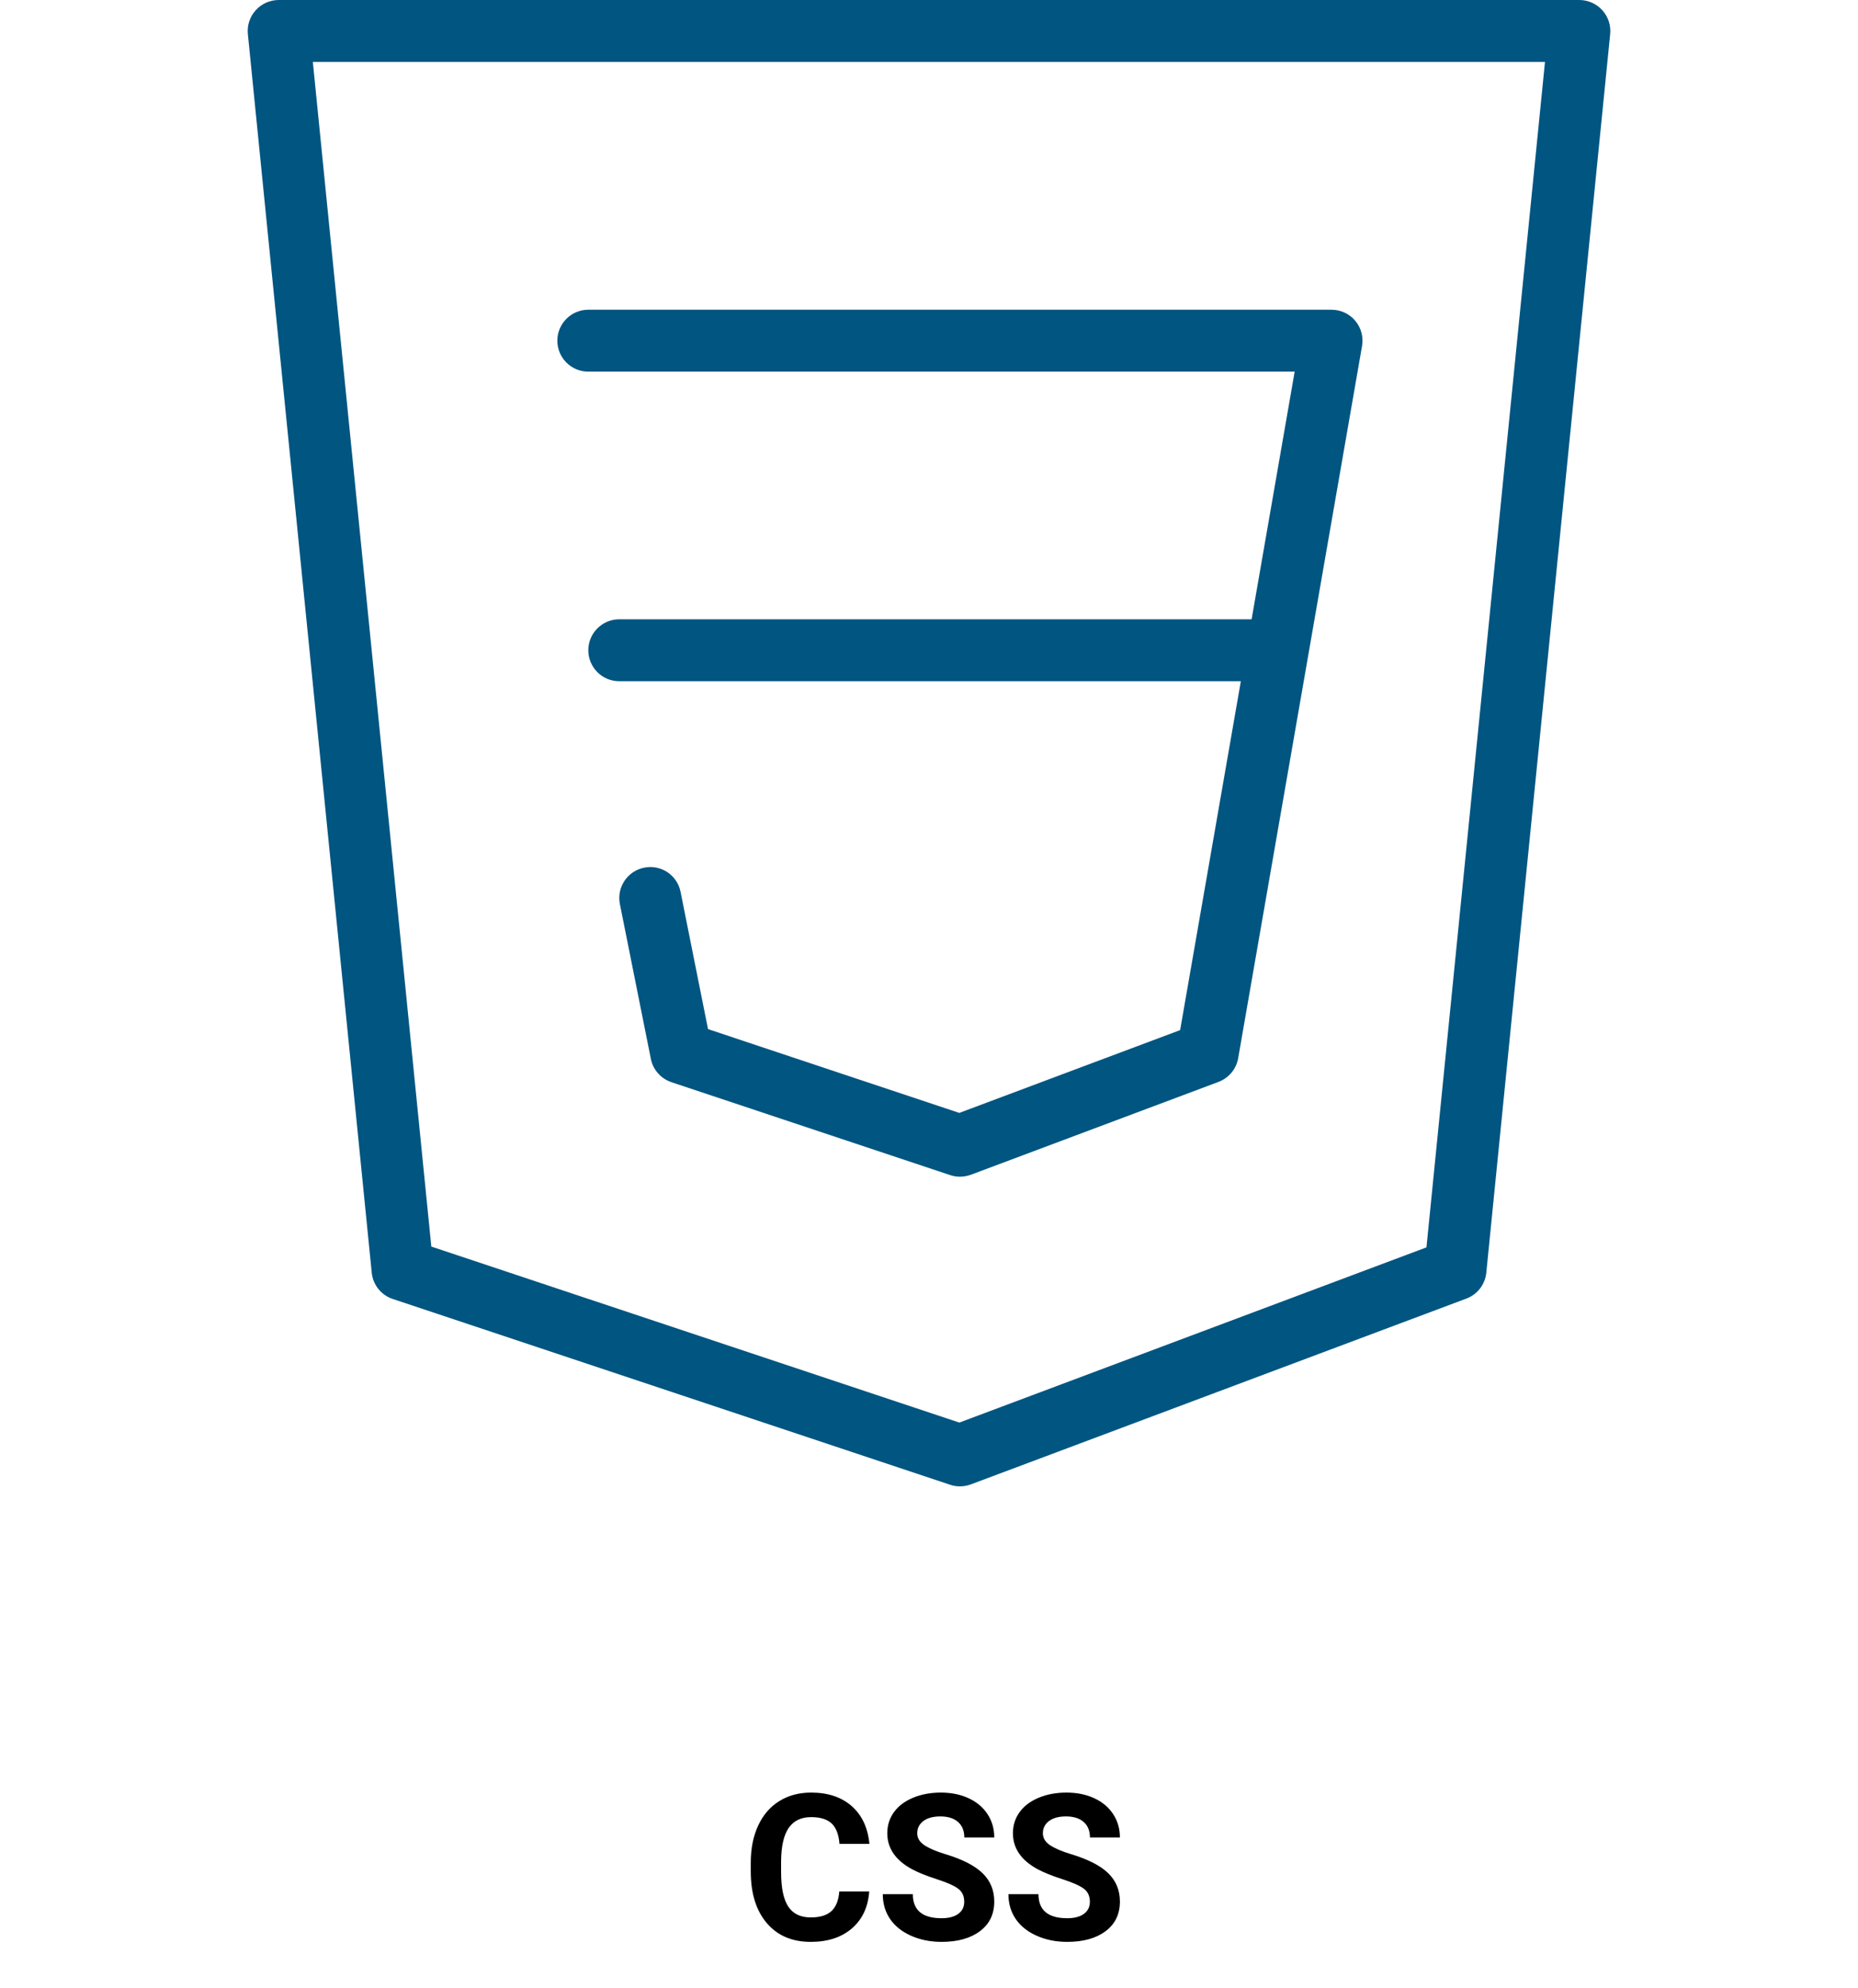 <?xml version="1.0" encoding="utf-8"?>
<svg width="200px" height="214px" viewBox="0 0 200 214" version="1.1" xmlns:xlink="http://www.w3.org/1999/xlink" xmlns="http://www.w3.org/2000/svg">
  <defs>
    <path d="M0 0L200 0L200 200L0 200L0 0Z" id="path_1" />
    <clipPath id="mask_1">
      <use xlink:href="#path_1" />
    </clipPath>
  </defs>
  <g id="css-logo">
    <g id="CSS" transform="translate(50.612 188)">
      <path d="M42.953 15.61Q42.77 18.135 41.089 19.585Q39.408 21.035 36.658 21.035Q33.65 21.035 31.926 19.01Q30.202 16.985 30.202 13.451L30.202 12.495Q30.202 10.239 30.997 8.521Q31.792 6.802 33.269 5.883Q34.746 4.965 36.701 4.965Q39.408 4.965 41.062 6.415Q42.717 7.865 42.975 10.486L39.752 10.486Q39.634 8.972 38.909 8.29Q38.184 7.607 36.701 7.607Q35.09 7.607 34.29 8.762Q33.489 9.917 33.468 12.345L33.468 13.526Q33.468 16.061 34.236 17.232Q35.004 18.403 36.658 18.403Q38.151 18.403 38.887 17.721Q39.623 17.039 39.73 15.61L42.953 15.61ZM53.18 16.717Q53.18 15.804 52.535 15.315Q51.891 14.826 50.215 14.284Q48.539 13.741 47.562 13.215Q44.898 11.775 44.898 9.337Q44.898 8.069 45.612 7.076Q46.326 6.082 47.664 5.523Q49.001 4.965 50.666 4.965Q52.342 4.965 53.652 5.572Q54.963 6.179 55.688 7.285Q56.413 8.392 56.413 9.799L53.19 9.799Q53.19 8.725 52.514 8.128Q51.837 7.532 50.612 7.532Q49.431 7.532 48.775 8.032Q48.12 8.531 48.12 9.348Q48.12 10.11 48.888 10.626Q49.656 11.142 51.149 11.593Q53.899 12.42 55.156 13.645Q56.413 14.869 56.413 16.695Q56.413 18.726 54.877 19.88Q53.341 21.035 50.741 21.035Q48.937 21.035 47.454 20.375Q45.972 19.714 45.193 18.564Q44.414 17.415 44.414 15.9L47.648 15.9Q47.648 18.489 50.741 18.489Q51.891 18.489 52.535 18.022Q53.18 17.555 53.18 16.717ZM66.06 15.315Q66.704 15.804 66.704 16.717Q66.704 17.555 66.06 18.022Q65.415 18.489 64.266 18.489Q61.172 18.489 61.172 15.9L57.938 15.9Q57.938 17.415 58.717 18.564Q59.496 19.714 60.978 20.375Q62.461 21.035 64.266 21.035Q66.865 21.035 68.401 19.88Q69.938 18.726 69.938 16.695Q69.938 14.869 68.681 13.645Q67.424 12.42 64.674 11.593Q63.181 11.142 62.413 10.626Q61.645 10.11 61.645 9.348Q61.645 8.531 62.3 8.032Q62.955 7.532 64.137 7.532Q65.361 7.532 66.038 8.128Q66.715 8.725 66.715 9.799L69.938 9.799Q69.938 8.392 69.212 7.285Q68.487 6.179 67.177 5.572Q65.866 4.965 64.19 4.965Q62.525 4.965 61.188 5.523Q59.851 6.082 59.136 7.076Q58.422 8.069 58.422 9.337Q58.422 11.775 61.086 13.215Q62.063 13.741 63.739 14.284Q65.415 14.826 66.06 15.315Z" />
    </g>
    <path d="M0 0L200 0L200 200L0 200L0 0Z" id="Background" fill="none" fill-rule="evenodd" stroke="none" />
    <g clip-path="url(#mask_1)">
      <g id="Group" transform="translate(26.665 0)">
        <path d="M145.81 1.1C145.177 0.4 144.276 0 143.337 0L3.337 0C2.39 0 1.496 0.4 0.863 1.1C0.229 1.794 -0.076 2.727 0.016 3.666L13.35 137.001C13.476 138.301 14.363 139.414 15.61 139.828L75.61 159.828C75.951 159.947 76.31 160.001 76.664 160.001C77.063 160.001 77.457 159.927 77.843 159.787L131.178 139.787C132.364 139.348 133.198 138.261 133.324 137.001L146.658 3.666C146.75 2.733 146.444 1.794 145.81 1.1L145.81 1.1ZM126.883 134.275L76.598 153.135L19.763 134.189L7.01 6.669L139.641 6.669L126.883 134.275Z" id="Shape" fill="#005581" fill-rule="evenodd" stroke="none" />
        <path d="M36.661 40.006L112.696 40.006L108.062 66.665L39.996 66.665C38.155 66.665 36.662 68.159 36.662 69.999C36.662 71.84 38.155 73.333 39.996 73.333L106.902 73.333L100.368 110.887L76.595 119.8L49.548 110.78L46.595 96.013C46.241 94.213 44.501 93.033 42.675 93.399C40.875 93.76 39.702 95.513 40.061 97.319L43.395 113.985C43.628 115.158 44.475 116.111 45.608 116.492L75.608 126.492C75.95 126.614 76.309 126.666 76.663 126.666C77.062 126.666 77.456 126.592 77.836 126.46L104.502 116.46C105.609 116.04 106.415 115.073 106.616 113.906L119.95 37.24C120.116 36.274 119.849 35.281 119.216 34.527C118.583 33.774 117.643 33.341 116.663 33.341L36.663 33.341C34.822 33.341 33.329 34.834 33.329 36.675C33.329 38.514 34.822 40.007 36.663 40.007L36.661 40.006Z" id="Shape" fill="#005581" fill-rule="evenodd" stroke="none" />
      </g>
    </g>
  </g>
</svg>